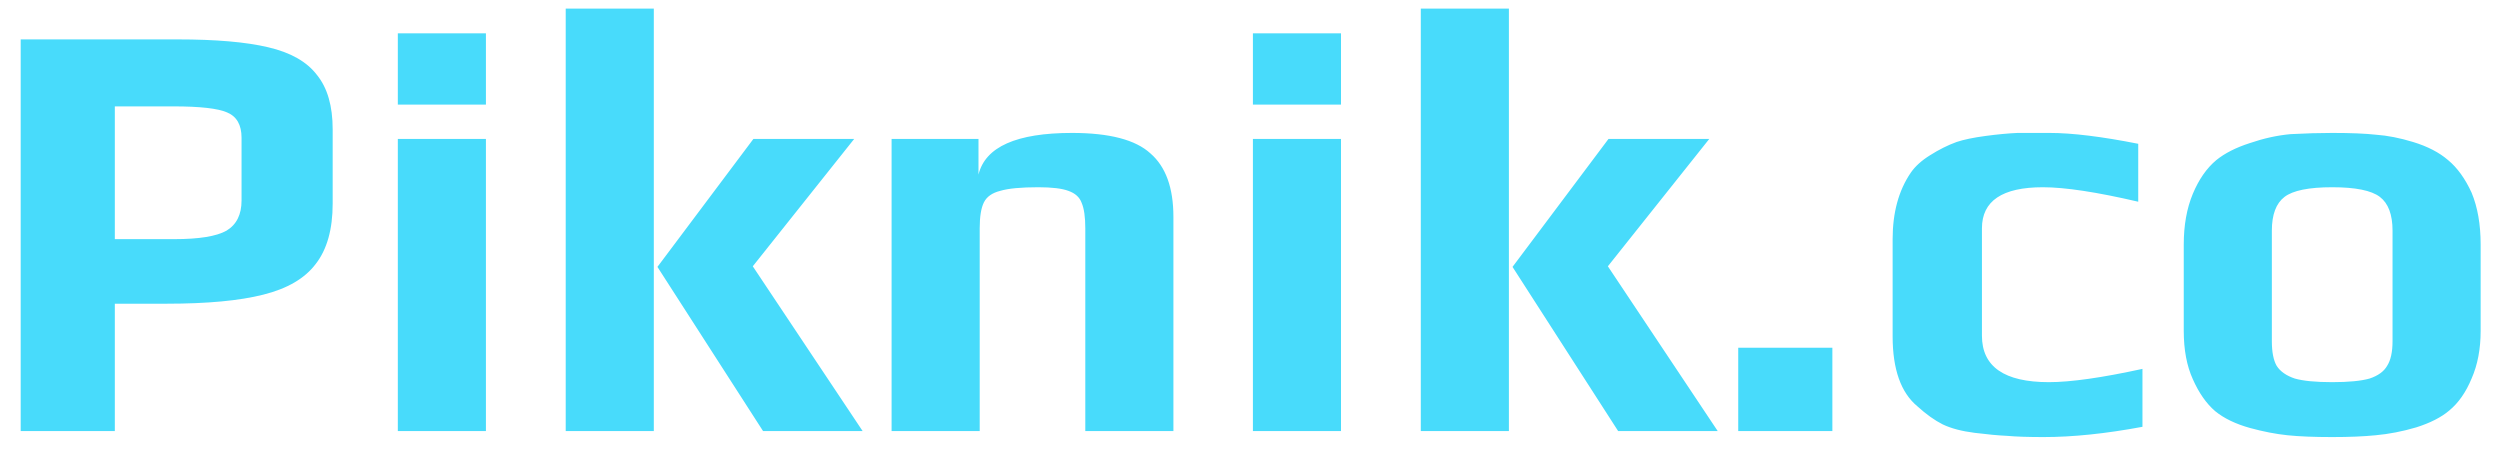 <svg width="116" height="21" viewBox="0 0 116 21" fill="none" xmlns="http://www.w3.org/2000/svg">
<path d="M0.96 1.828H8.24C10.013 1.828 11.413 1.949 12.44 2.192C13.485 2.435 14.241 2.864 14.708 3.48C15.193 4.077 15.436 4.917 15.436 6V9.444C15.436 10.639 15.175 11.572 14.652 12.244C14.148 12.916 13.336 13.392 12.216 13.672C11.115 13.952 9.621 14.092 7.736 14.092H5.328V20H0.96V1.828ZM8.1 11.096C9.239 11.096 10.041 10.965 10.508 10.704C10.975 10.424 11.208 9.957 11.208 9.304V6.392C11.208 5.795 10.984 5.403 10.536 5.216C10.107 5.029 9.276 4.936 8.044 4.936H5.328V11.096H8.1ZM18.459 1.548H22.547V4.852H18.459V1.548ZM18.459 6.448H22.547V20H18.459V6.448ZM26.249 0.4H30.337V20H26.249V0.4ZM30.505 12.384L34.957 6.448H39.633L34.929 12.356L40.025 20H35.405L30.505 12.384ZM41.37 6.448H45.402V8.1C45.719 6.812 47.166 6.168 49.742 6.168C51.478 6.168 52.691 6.485 53.382 7.12C54.092 7.736 54.446 8.716 54.446 10.06V20H50.358V10.592C50.358 10.069 50.302 9.677 50.19 9.416C50.097 9.155 49.892 8.968 49.574 8.856C49.276 8.744 48.809 8.688 48.174 8.688C47.371 8.688 46.783 8.744 46.41 8.856C46.037 8.949 45.785 9.127 45.654 9.388C45.523 9.649 45.458 10.051 45.458 10.592V20H41.37V6.448ZM58.135 1.548H62.222V4.852H58.135V1.548ZM58.135 6.448H62.222V20H58.135V6.448ZM65.925 0.4H70.013V20H65.925V0.4ZM70.181 12.384L74.633 6.448H79.309L74.605 12.356L79.701 20H75.081L70.181 12.384ZM80.654 16.136H85.022V20H80.654V16.136ZM94.818 20.28C94.109 20.28 93.549 20.261 93.138 20.224C92.727 20.205 92.223 20.159 91.626 20.084C91.029 20.009 90.534 19.879 90.142 19.692C89.769 19.505 89.377 19.225 88.966 18.852C88.201 18.217 87.818 17.135 87.818 15.604V11.096C87.818 9.864 88.098 8.837 88.658 8.016C88.863 7.717 89.162 7.447 89.554 7.204C89.965 6.943 90.375 6.737 90.786 6.588C91.122 6.476 91.57 6.383 92.13 6.308C92.69 6.233 93.185 6.187 93.614 6.168H95.098C96.143 6.168 97.515 6.336 99.214 6.672V9.36C97.291 8.912 95.817 8.688 94.79 8.688C92.905 8.688 91.962 9.323 91.962 10.592V15.576C91.962 17.013 92.998 17.732 95.07 17.732C96.078 17.732 97.525 17.527 99.41 17.116V19.804C97.711 20.121 96.181 20.28 94.818 20.28ZM108.214 20.28C107.374 20.28 106.683 20.252 106.142 20.196C105.6 20.14 105.022 20.028 104.406 19.86C103.734 19.673 103.192 19.412 102.782 19.076C102.371 18.721 102.026 18.227 101.746 17.592C101.466 16.976 101.326 16.229 101.326 15.352V11.348C101.326 10.452 101.466 9.668 101.746 8.996C102.026 8.324 102.39 7.801 102.838 7.428C103.23 7.111 103.743 6.849 104.378 6.644C105.031 6.42 105.666 6.28 106.282 6.224C106.991 6.187 107.635 6.168 108.214 6.168C109.072 6.168 109.754 6.196 110.258 6.252C110.78 6.289 111.35 6.401 111.966 6.588C112.638 6.793 113.179 7.073 113.59 7.428C114.019 7.783 114.383 8.287 114.682 8.94C114.962 9.612 115.102 10.415 115.102 11.348V15.352C115.102 16.192 114.962 16.929 114.682 17.564C114.42 18.199 114.075 18.693 113.646 19.048C113.272 19.365 112.759 19.627 112.106 19.832C111.471 20.019 110.846 20.14 110.23 20.196C109.67 20.252 108.998 20.28 108.214 20.28ZM108.214 17.732C108.979 17.732 109.558 17.676 109.95 17.564C110.342 17.433 110.612 17.237 110.762 16.976C110.93 16.715 111.014 16.332 111.014 15.828V10.704C111.014 9.957 110.818 9.435 110.426 9.136C110.034 8.837 109.296 8.688 108.214 8.688C107.131 8.688 106.394 8.837 106.002 9.136C105.61 9.435 105.414 9.957 105.414 10.704V15.828C105.414 16.332 105.488 16.715 105.638 16.976C105.806 17.237 106.086 17.433 106.478 17.564C106.87 17.676 107.448 17.732 108.214 17.732Z" fill="#48DBFB"/>
</svg>
